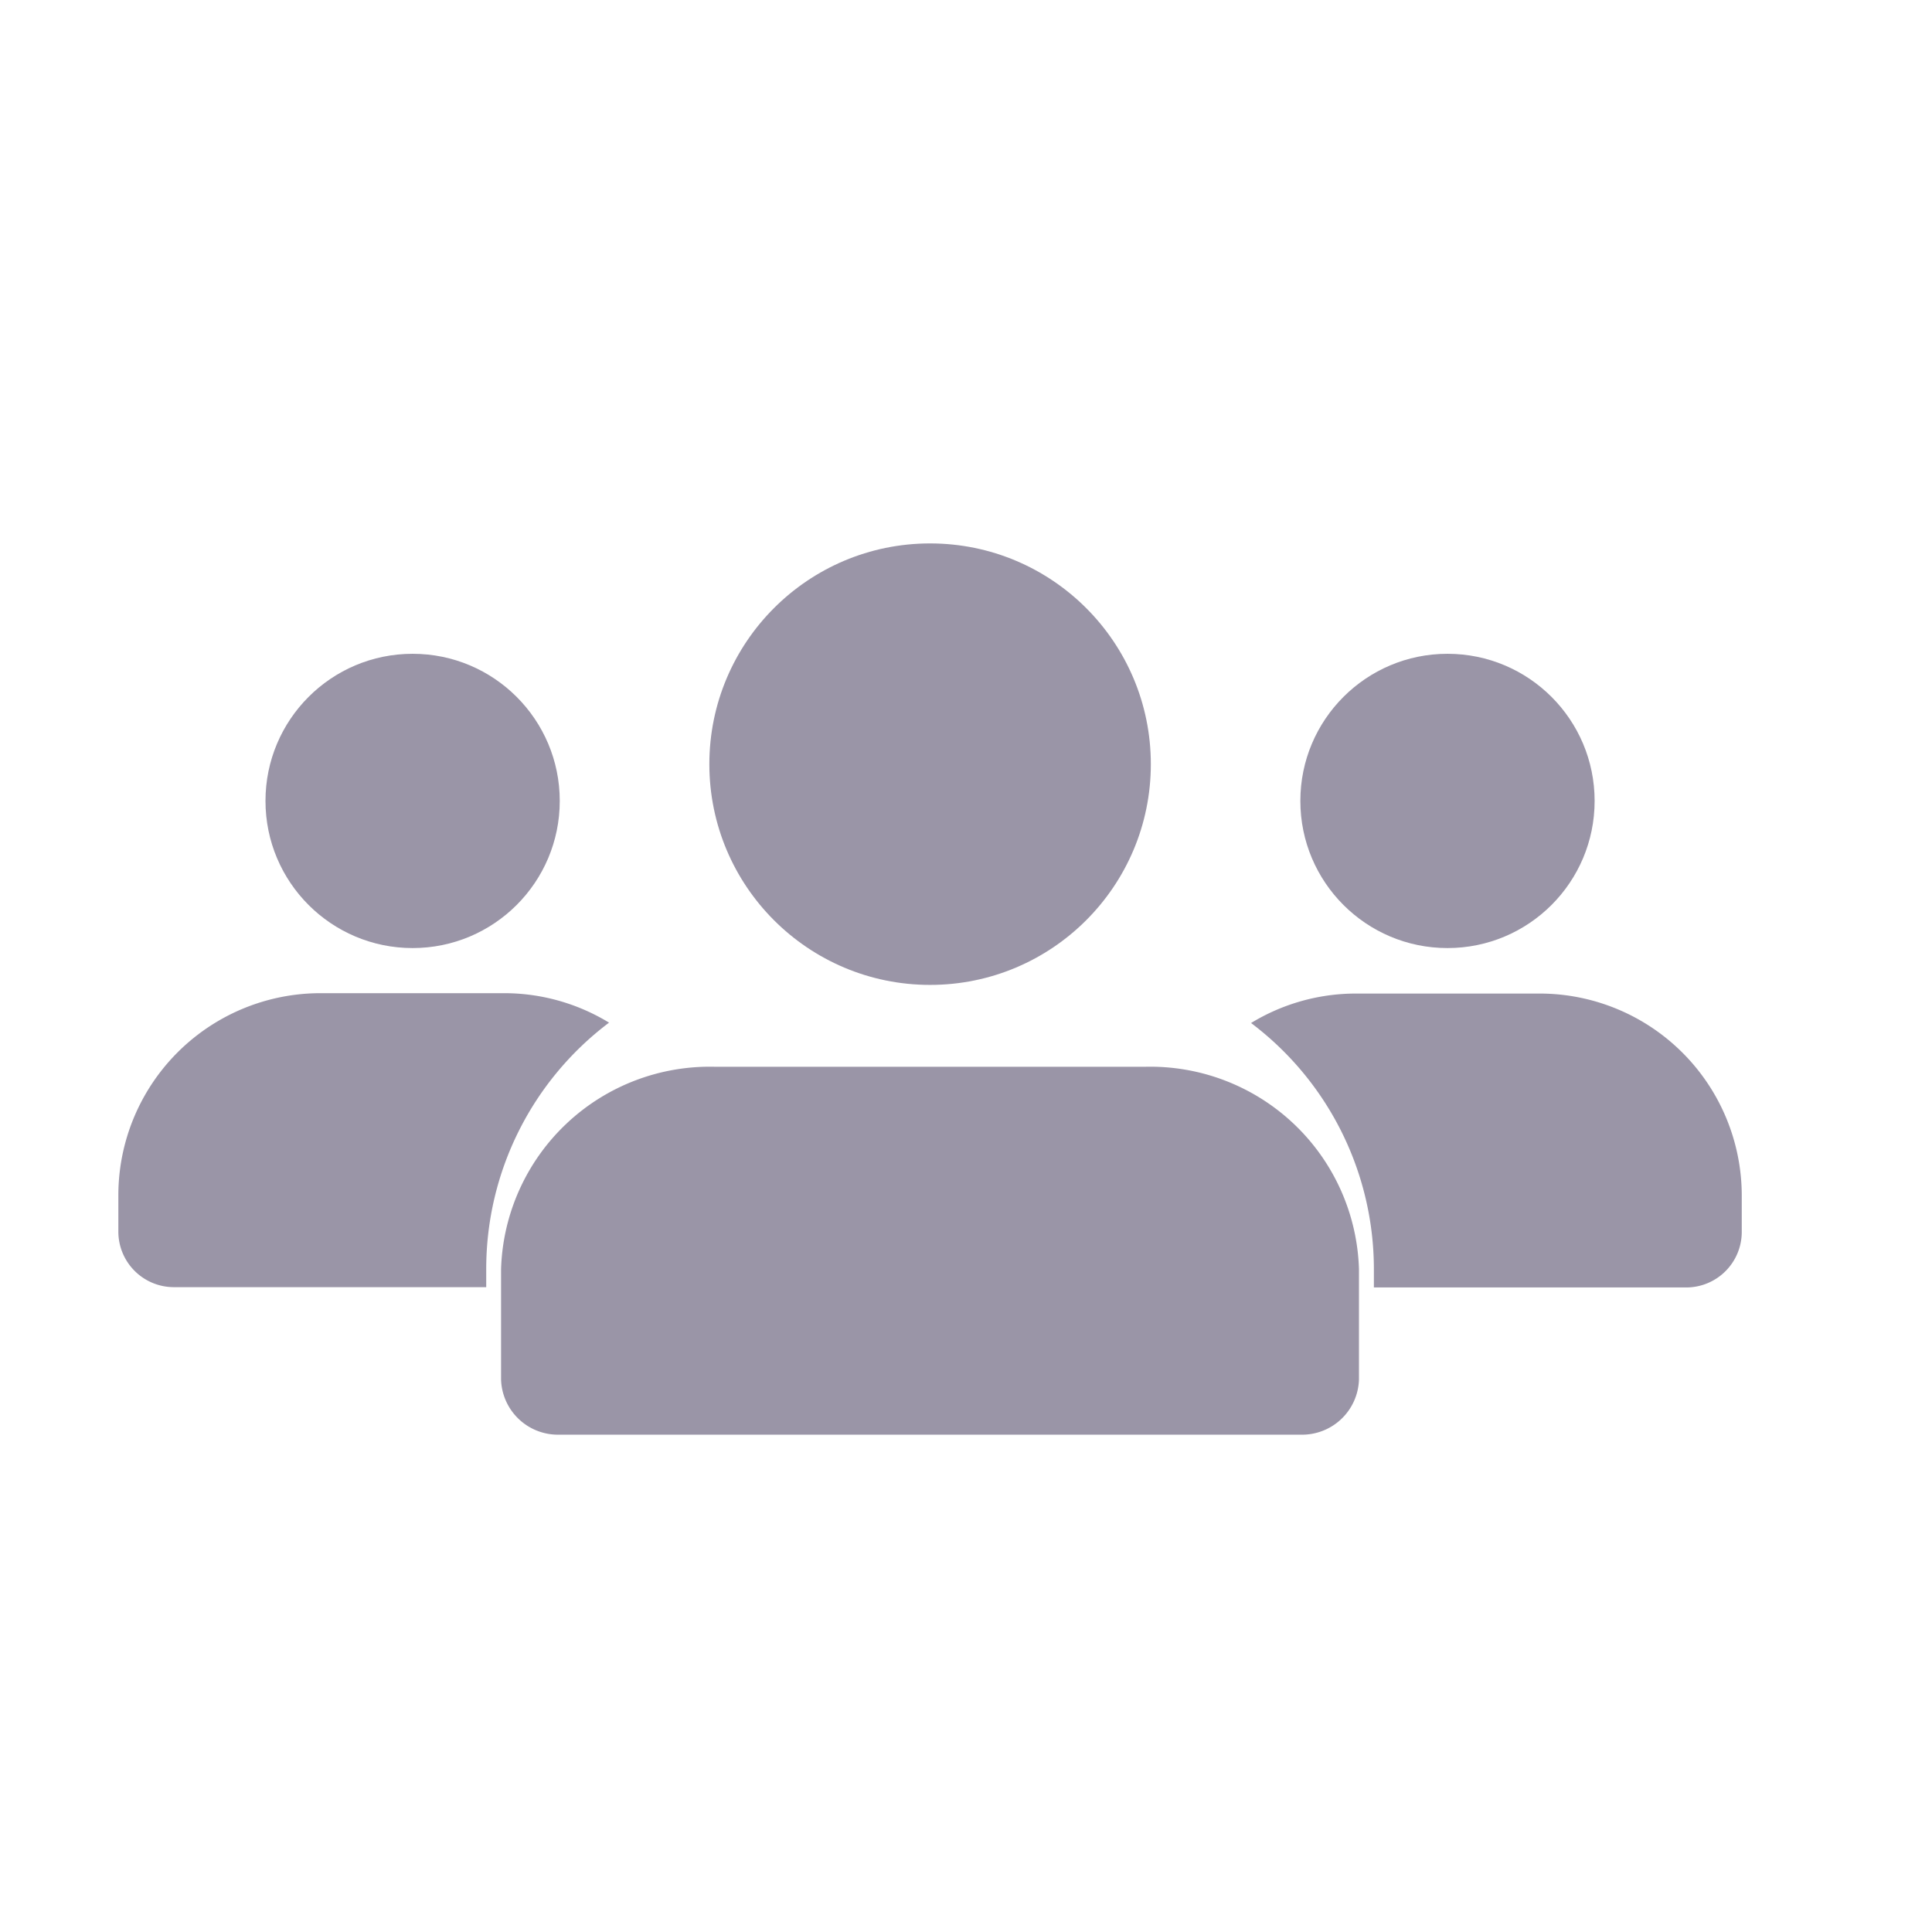 <svg xmlns="http://www.w3.org/2000/svg" width="25.907" height="25.907" viewBox="0 0 25.907 25.907"><defs><style>.a{fill:none;}.b{fill:#9a95a7;}</style></defs><rect class="a" width="25.907" height="25.907"/><g transform="translate(1.587 7.287)"><circle class="b" cx="1.973" cy="1.973" r="1.973" transform="translate(1.973 1.48)"/><path class="b" d="M6.58,13.395a4.134,4.134,0,0,0-1.647,3.3v.247H.74a.745.745,0,0,1-.74-.74v-.493A2.711,2.711,0,0,1,2.713,13H5.179A2.7,2.7,0,0,1,6.58,13.395Z" transform="translate(0 -6.969)"/><circle class="b" cx="1.973" cy="1.973" r="1.973" transform="translate(15.85 1.48)"/><path class="b" d="M23.91,15.713v.493a.745.745,0,0,1-.74.74H18.977V16.7a4.134,4.134,0,0,0-1.647-3.3,2.7,2.7,0,0,1,1.4-.395H21.2A2.711,2.711,0,0,1,23.91,15.713Z" transform="translate(-2.141 -6.969)"/><circle class="b" cx="2.96" cy="2.96" r="2.96" transform="translate(7.925 0)"/><path class="b" d="M15.129,14H9.376A2.8,2.8,0,0,0,6.5,16.713v1.48a.763.763,0,0,0,.784.74h9.936a.763.763,0,0,0,.784-.74v-1.48A2.8,2.8,0,0,0,15.129,14Z" transform="translate(-1.368 -6.982)"/></g></svg>